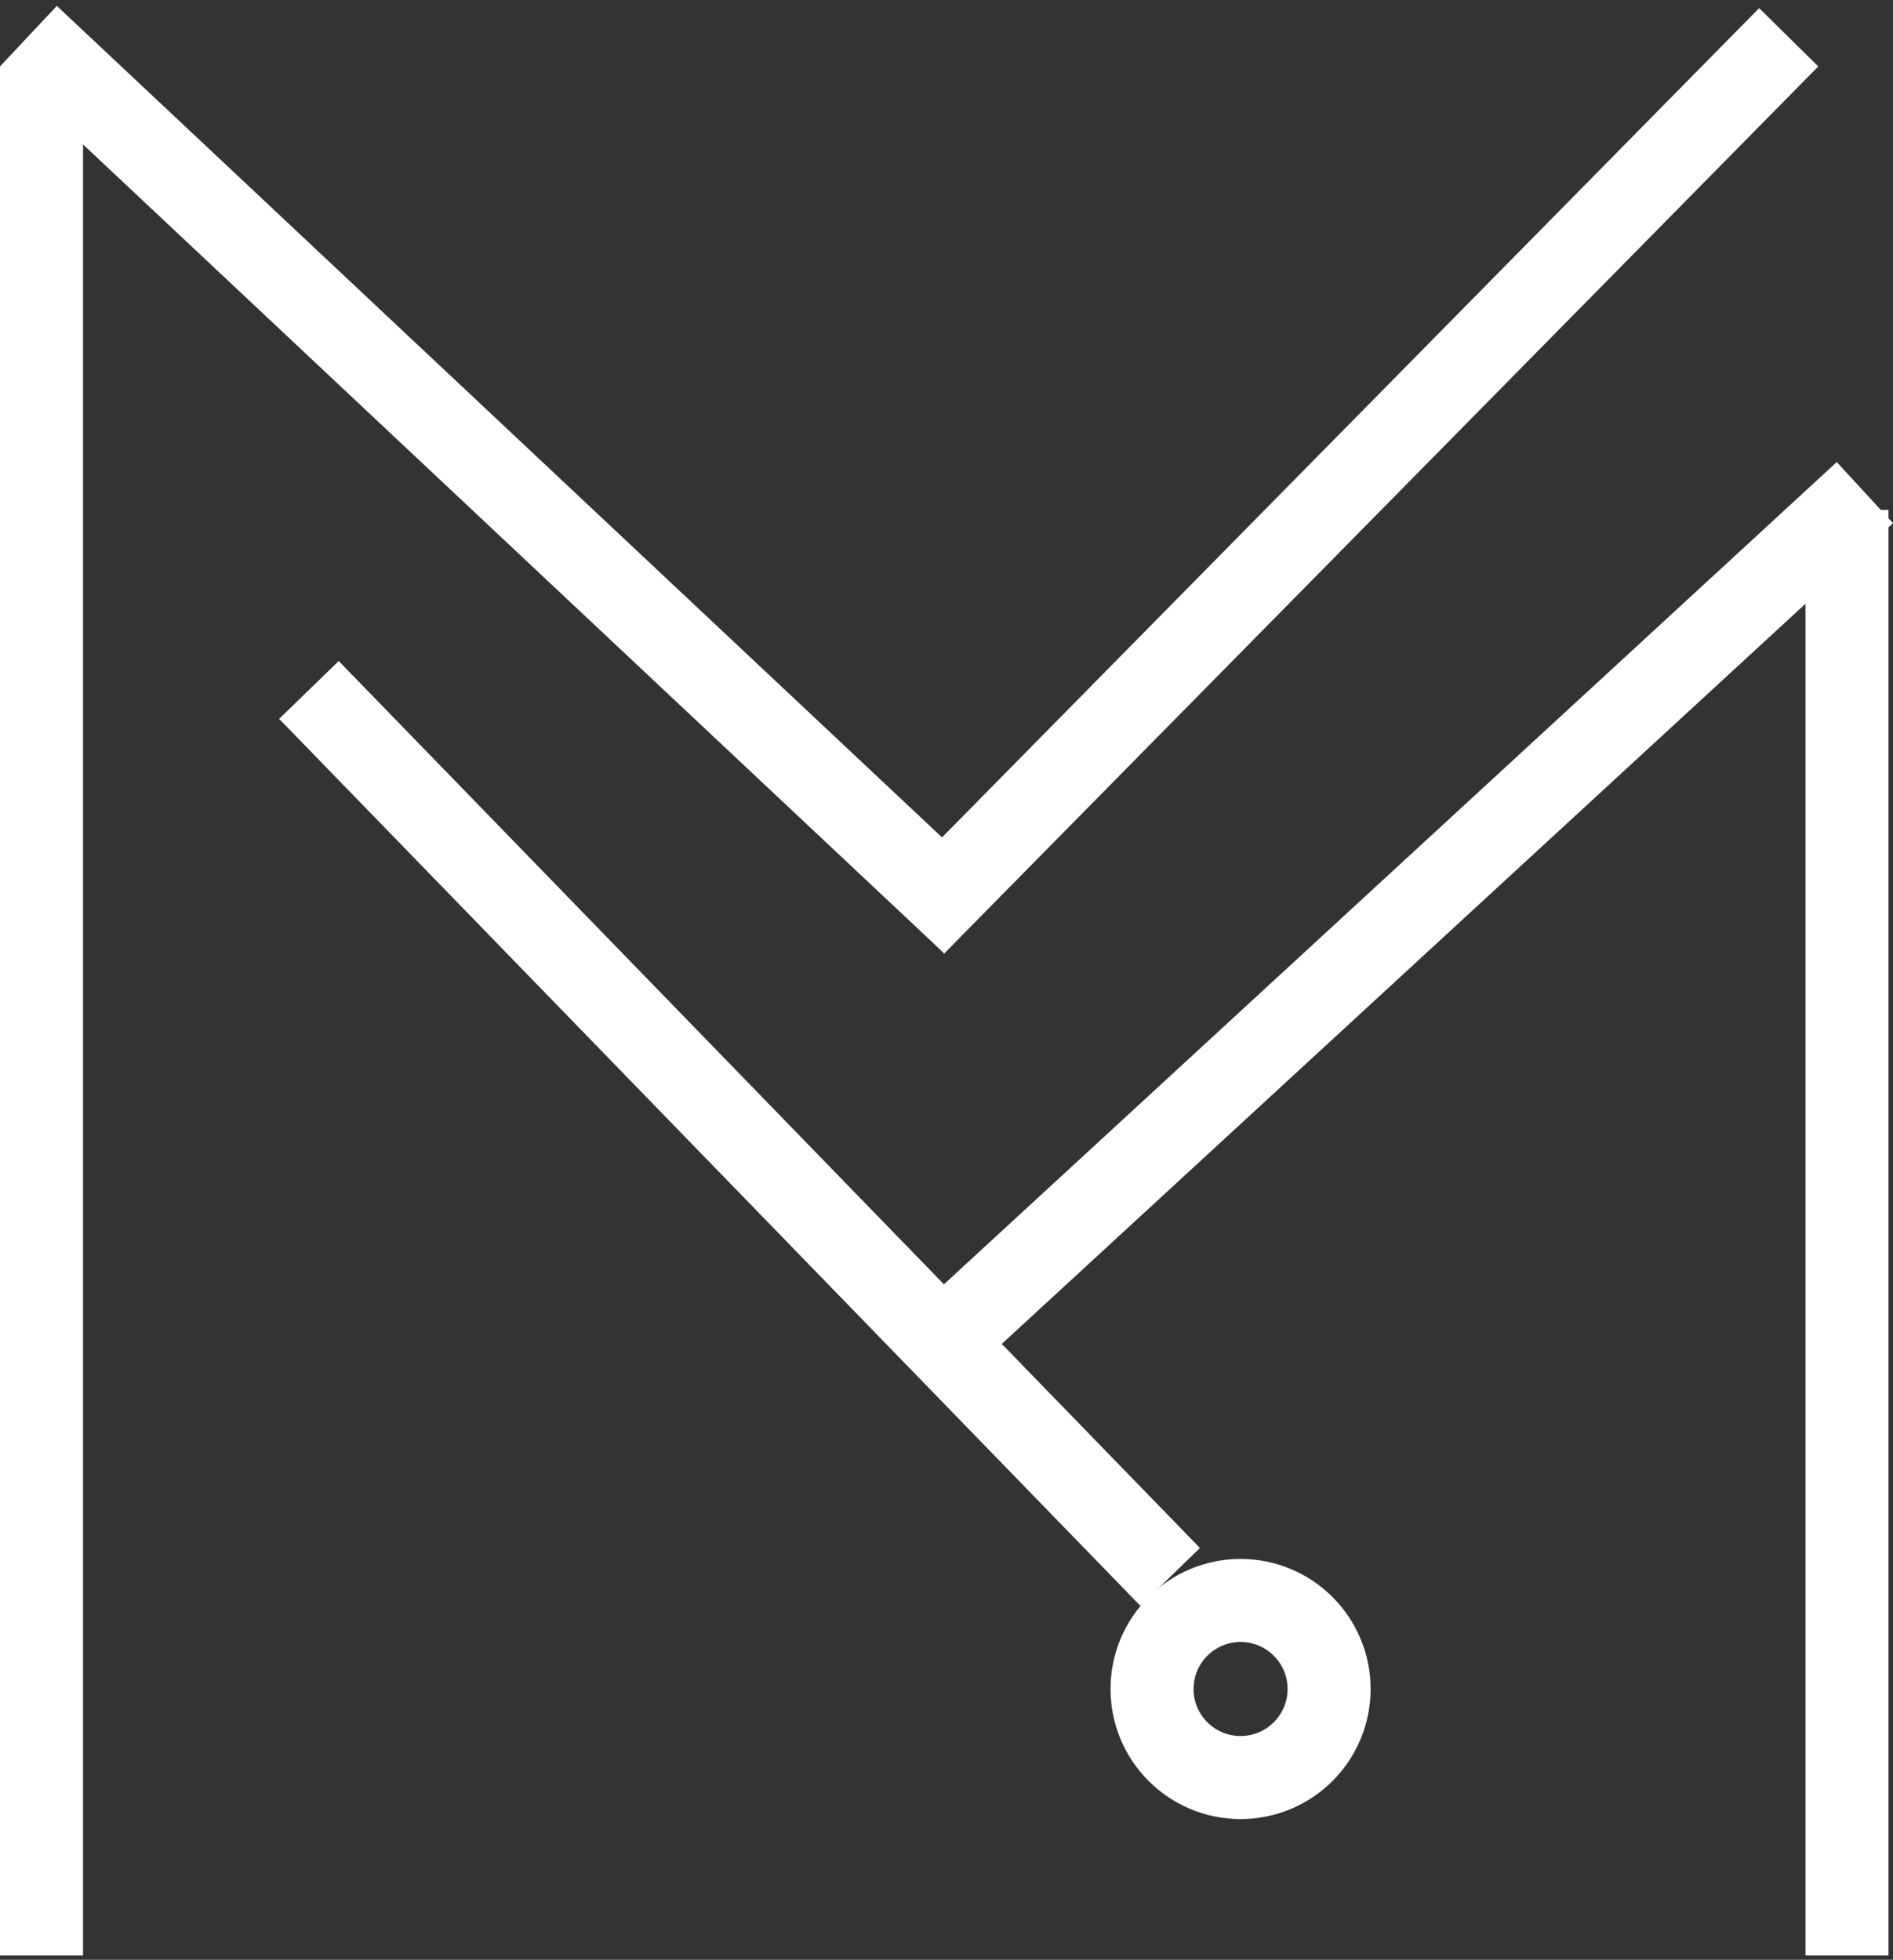 <svg width="228" height="236" viewBox="0 0 228 236" fill="none" xmlns="http://www.w3.org/2000/svg">
<rect x="0" y="0" width="228" height="236" fill="#333333" stroke="none"/>
<line x1="5" y1="235.487" x2="5" y2="8" stroke="white" stroke-width="10"/>
<line x1="3.423" y1="4.355" x2="117.153" y2="111.166" stroke="white" stroke-width="10"/>
<line x1="37.209" y1="83.084" x2="140.938" y2="189.895" stroke="white" stroke-width="10"/>
<line x1="110.169" y1="111.301" x2="215.439" y2="4.49" stroke="white" stroke-width="10"/>
<line x1="110.343" y1="164.538" x2="224.613" y2="59.322" stroke="white" stroke-width="10"/>
<circle cx="149.419" cy="203.392" r="10.662" stroke="white" stroke-width="10"/>
<line x1="222.459" y1="61.406" x2="222.459" y2="235.487" stroke="white" stroke-width="10"/>
</svg>
